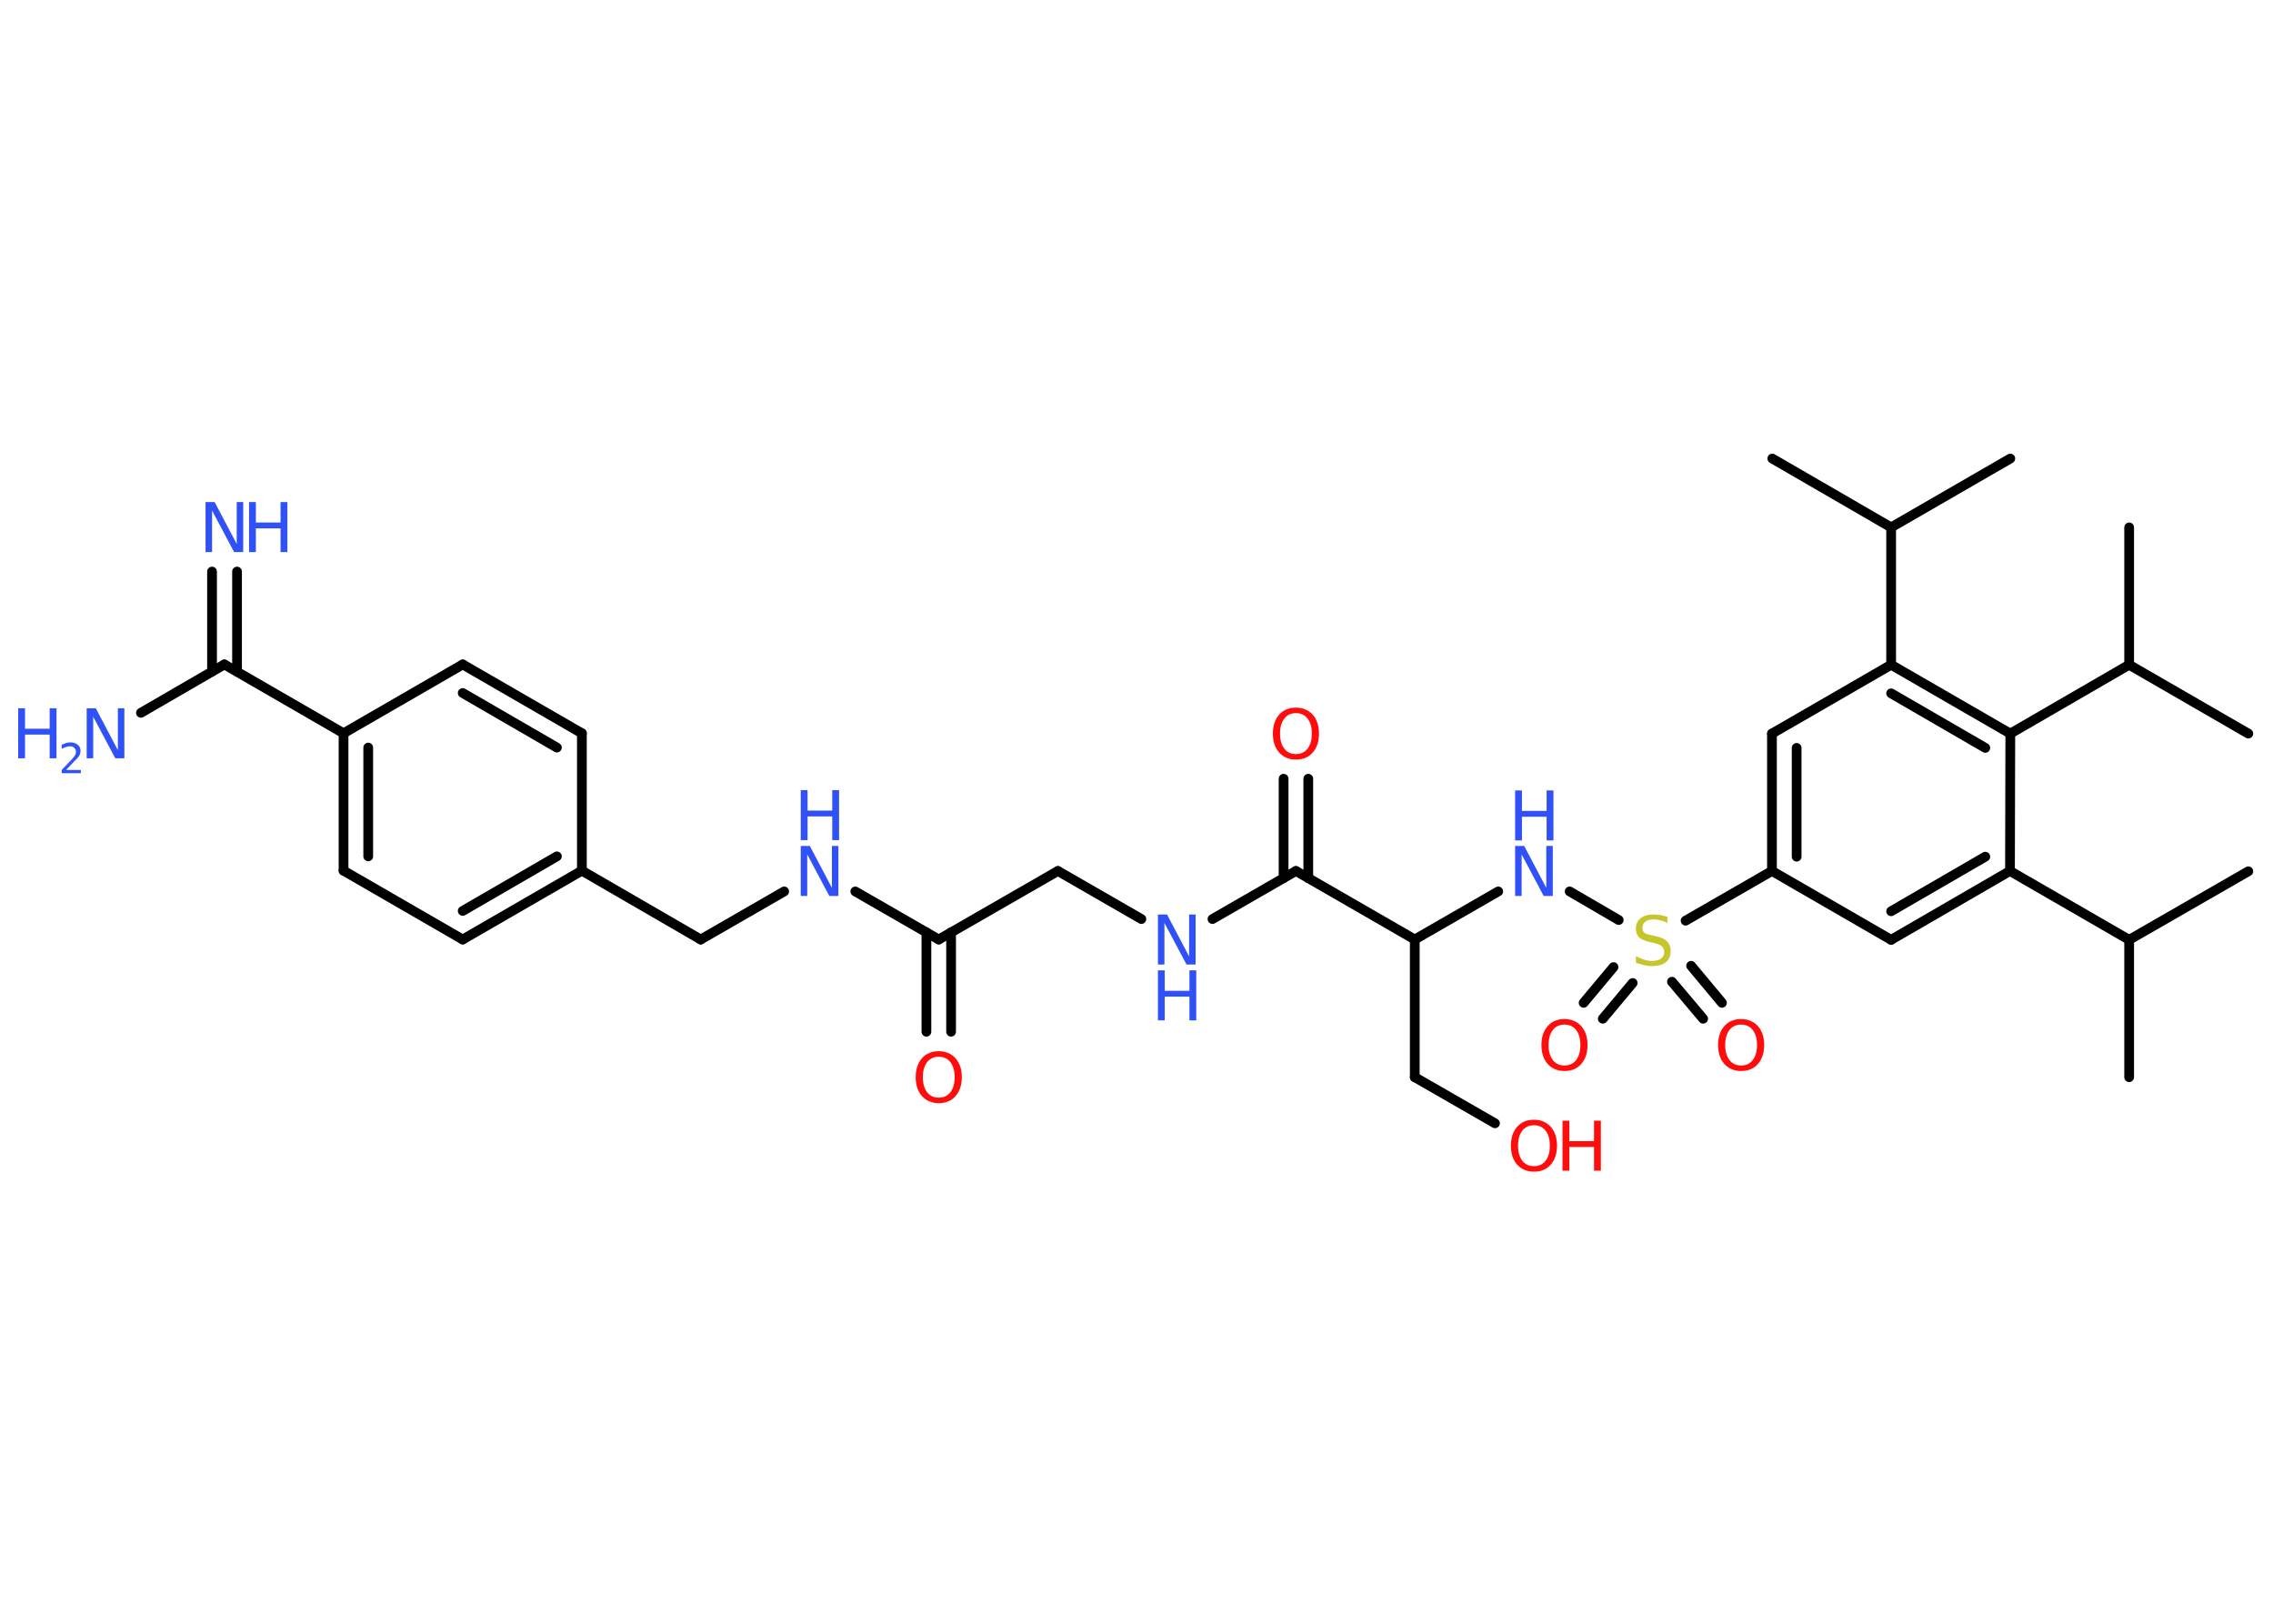 <?xml version='1.0' encoding='UTF-8'?>
<!DOCTYPE svg PUBLIC "-//W3C//DTD SVG 1.1//EN" "http://www.w3.org/Graphics/SVG/1.1/DTD/svg11.dtd">
<svg version='1.2' xmlns='http://www.w3.org/2000/svg' xmlns:xlink='http://www.w3.org/1999/xlink' width='70.0mm' height='50.0mm' viewBox='0 0 70.0 50.0'>
  <desc>Generated by the Chemistry Development Kit (http://github.com/cdk)</desc>
  <g stroke-linecap='round' stroke-linejoin='round' stroke='#000000' stroke-width='.3' fill='#3050F8'>
    <rect x='.0' y='.0' width='70.0' height='50.0' fill='#FFFFFF' stroke='none'/>
    <g id='mol1' class='mol'>
      <line id='mol1bnd1' class='bond' x1='69.24' y1='26.83' x2='65.57' y2='28.94'/>
      <line id='mol1bnd2' class='bond' x1='65.57' y1='28.94' x2='65.57' y2='33.17'/>
      <line id='mol1bnd3' class='bond' x1='65.57' y1='28.94' x2='61.9' y2='26.82'/>
      <g id='mol1bnd4' class='bond'>
        <line x1='58.24' y1='28.94' x2='61.9' y2='26.82'/>
        <line x1='58.24' y1='28.06' x2='61.14' y2='26.38'/>
      </g>
      <line id='mol1bnd5' class='bond' x1='58.24' y1='28.94' x2='54.57' y2='26.82'/>
      <line id='mol1bnd6' class='bond' x1='54.57' y1='26.82' x2='51.91' y2='28.35'/>
      <g id='mol1bnd7' class='bond'>
        <line x1='50.28' y1='30.27' x2='49.36' y2='31.37'/>
        <line x1='49.69' y1='29.78' x2='48.77' y2='30.88'/>
      </g>
      <g id='mol1bnd8' class='bond'>
        <line x1='52.08' y1='29.74' x2='53.03' y2='30.88'/>
        <line x1='51.49' y1='30.23' x2='52.45' y2='31.37'/>
      </g>
      <line id='mol1bnd9' class='bond' x1='49.85' y1='28.33' x2='48.34' y2='27.45'/>
      <line id='mol1bnd10' class='bond' x1='46.14' y1='27.45' x2='43.57' y2='28.93'/>
      <line id='mol1bnd11' class='bond' x1='43.57' y1='28.93' x2='43.57' y2='33.17'/>
      <line id='mol1bnd12' class='bond' x1='43.57' y1='33.17' x2='46.04' y2='34.59'/>
      <line id='mol1bnd13' class='bond' x1='43.57' y1='28.93' x2='39.91' y2='26.82'/>
      <g id='mol1bnd14' class='bond'>
        <line x1='39.53' y1='27.04' x2='39.53' y2='23.98'/>
        <line x1='40.29' y1='27.04' x2='40.29' y2='23.98'/>
      </g>
      <line id='mol1bnd15' class='bond' x1='39.91' y1='26.82' x2='37.34' y2='28.3'/>
      <line id='mol1bnd16' class='bond' x1='35.15' y1='28.3' x2='32.58' y2='26.82'/>
      <line id='mol1bnd17' class='bond' x1='32.58' y1='26.82' x2='28.91' y2='28.93'/>
      <g id='mol1bnd18' class='bond'>
        <line x1='29.29' y1='28.71' x2='29.29' y2='31.77'/>
        <line x1='28.53' y1='28.71' x2='28.53' y2='31.77'/>
      </g>
      <line id='mol1bnd19' class='bond' x1='28.91' y1='28.93' x2='26.34' y2='27.45'/>
      <line id='mol1bnd20' class='bond' x1='24.15' y1='27.45' x2='21.58' y2='28.93'/>
      <line id='mol1bnd21' class='bond' x1='21.58' y1='28.93' x2='17.92' y2='26.81'/>
      <g id='mol1bnd22' class='bond'>
        <line x1='14.25' y1='28.93' x2='17.92' y2='26.81'/>
        <line x1='14.25' y1='28.05' x2='17.15' y2='26.37'/>
      </g>
      <line id='mol1bnd23' class='bond' x1='14.25' y1='28.93' x2='10.58' y2='26.81'/>
      <g id='mol1bnd24' class='bond'>
        <line x1='10.58' y1='22.58' x2='10.58' y2='26.81'/>
        <line x1='11.34' y1='23.02' x2='11.34' y2='26.37'/>
      </g>
      <line id='mol1bnd25' class='bond' x1='10.58' y1='22.58' x2='6.91' y2='20.46'/>
      <g id='mol1bnd26' class='bond'>
        <line x1='6.53' y1='20.68' x2='6.53' y2='17.6'/>
        <line x1='7.3' y1='20.68' x2='7.3' y2='17.6'/>
      </g>
      <line id='mol1bnd27' class='bond' x1='6.91' y1='20.46' x2='4.34' y2='21.95'/>
      <line id='mol1bnd28' class='bond' x1='10.58' y1='22.58' x2='14.25' y2='20.46'/>
      <g id='mol1bnd29' class='bond'>
        <line x1='17.92' y1='22.58' x2='14.25' y2='20.46'/>
        <line x1='17.15' y1='23.02' x2='14.25' y2='21.34'/>
      </g>
      <line id='mol1bnd30' class='bond' x1='17.92' y1='26.81' x2='17.92' y2='22.58'/>
      <g id='mol1bnd31' class='bond'>
        <line x1='54.57' y1='22.59' x2='54.57' y2='26.82'/>
        <line x1='55.33' y1='23.03' x2='55.33' y2='26.38'/>
      </g>
      <line id='mol1bnd32' class='bond' x1='54.57' y1='22.59' x2='58.24' y2='20.47'/>
      <line id='mol1bnd33' class='bond' x1='58.24' y1='20.47' x2='58.24' y2='16.24'/>
      <line id='mol1bnd34' class='bond' x1='58.24' y1='16.24' x2='61.91' y2='14.12'/>
      <line id='mol1bnd35' class='bond' x1='58.24' y1='16.24' x2='54.58' y2='14.12'/>
      <g id='mol1bnd36' class='bond'>
        <line x1='61.91' y1='22.59' x2='58.24' y2='20.47'/>
        <line x1='61.14' y1='23.03' x2='58.24' y2='21.35'/>
      </g>
      <line id='mol1bnd37' class='bond' x1='61.9' y1='26.82' x2='61.91' y2='22.59'/>
      <line id='mol1bnd38' class='bond' x1='61.91' y1='22.59' x2='65.57' y2='20.47'/>
      <line id='mol1bnd39' class='bond' x1='65.57' y1='20.47' x2='69.24' y2='22.59'/>
      <line id='mol1bnd40' class='bond' x1='65.57' y1='20.47' x2='65.57' y2='16.24'/>
      <path id='mol1atm7' class='atom' d='M51.35 28.22v.2q-.12 -.06 -.22 -.08q-.11 -.03 -.2 -.03q-.17 .0 -.26 .07q-.09 .07 -.09 .19q.0 .1 .06 .15q.06 .05 .23 .08l.13 .03q.23 .05 .34 .16q.11 .11 .11 .3q.0 .22 -.15 .34q-.15 .12 -.44 .12q-.11 .0 -.23 -.03q-.12 -.03 -.25 -.07v-.21q.13 .07 .25 .11q.12 .04 .24 .04q.18 .0 .28 -.07q.1 -.07 .1 -.2q.0 -.11 -.07 -.18q-.07 -.06 -.23 -.1l-.13 -.03q-.23 -.05 -.34 -.14q-.1 -.1 -.1 -.27q.0 -.21 .14 -.32q.14 -.12 .4 -.12q.11 .0 .22 .02q.11 .02 .23 .06z' stroke='none' fill='#C6C62C'/>
      <path id='mol1atm8' class='atom' d='M48.18 31.55q-.23 .0 -.36 .17q-.13 .17 -.13 .46q.0 .29 .13 .46q.13 .17 .36 .17q.23 .0 .36 -.17q.13 -.17 .13 -.46q.0 -.29 -.13 -.46q-.13 -.17 -.36 -.17zM48.18 31.38q.32 .0 .52 .22q.19 .22 .19 .58q.0 .36 -.19 .58q-.19 .22 -.52 .22q-.32 .0 -.52 -.22q-.19 -.22 -.19 -.58q.0 -.36 .19 -.58q.19 -.22 .52 -.22z' stroke='none' fill='#FF0D0D'/>
      <path id='mol1atm9' class='atom' d='M53.62 31.55q-.23 .0 -.36 .17q-.13 .17 -.13 .46q.0 .29 .13 .46q.13 .17 .36 .17q.23 .0 .36 -.17q.13 -.17 .13 -.46q.0 -.29 -.13 -.46q-.13 -.17 -.36 -.17zM53.62 31.38q.32 .0 .52 .22q.19 .22 .19 .58q.0 .36 -.19 .58q-.19 .22 -.52 .22q-.32 .0 -.52 -.22q-.19 -.22 -.19 -.58q.0 -.36 .19 -.58q.19 -.22 .52 -.22z' stroke='none' fill='#FF0D0D'/>
      <g id='mol1atm10' class='atom'>
        <path d='M46.66 26.05h.28l.68 1.29v-1.29h.2v1.54h-.28l-.68 -1.28v1.28h-.2v-1.54z' stroke='none'/>
        <path d='M46.66 24.34h.21v.63h.76v-.63h.21v1.54h-.21v-.73h-.76v.73h-.21v-1.54z' stroke='none'/>
      </g>
      <g id='mol1atm13' class='atom'>
        <path d='M47.24 34.65q-.23 .0 -.36 .17q-.13 .17 -.13 .46q.0 .29 .13 .46q.13 .17 .36 .17q.23 .0 .36 -.17q.13 -.17 .13 -.46q.0 -.29 -.13 -.46q-.13 -.17 -.36 -.17zM47.24 34.48q.32 .0 .52 .22q.19 .22 .19 .58q.0 .36 -.19 .58q-.19 .22 -.52 .22q-.32 .0 -.52 -.22q-.19 -.22 -.19 -.58q.0 -.36 .19 -.58q.19 -.22 .52 -.22z' stroke='none' fill='#FF0D0D'/>
        <path d='M48.12 34.51h.21v.63h.76v-.63h.21v1.54h-.21v-.73h-.76v.73h-.21v-1.54z' stroke='none' fill='#FF0D0D'/>
      </g>
      <path id='mol1atm15' class='atom' d='M39.91 21.96q-.23 .0 -.36 .17q-.13 .17 -.13 .46q.0 .29 .13 .46q.13 .17 .36 .17q.23 .0 .36 -.17q.13 -.17 .13 -.46q.0 -.29 -.13 -.46q-.13 -.17 -.36 -.17zM39.91 21.79q.32 .0 .52 .22q.19 .22 .19 .58q.0 .36 -.19 .58q-.19 .22 -.52 .22q-.32 .0 -.52 -.22q-.19 -.22 -.19 -.58q.0 -.36 .19 -.58q.19 -.22 .52 -.22z' stroke='none' fill='#FF0D0D'/>
      <g id='mol1atm16' class='atom'>
        <path d='M35.66 28.16h.28l.68 1.29v-1.29h.2v1.54h-.28l-.68 -1.28v1.28h-.2v-1.54z' stroke='none'/>
        <path d='M35.66 29.88h.21v.63h.76v-.63h.21v1.54h-.21v-.73h-.76v.73h-.21v-1.54z' stroke='none'/>
      </g>
      <path id='mol1atm19' class='atom' d='M28.91 32.54q-.23 .0 -.36 .17q-.13 .17 -.13 .46q.0 .29 .13 .46q.13 .17 .36 .17q.23 .0 .36 -.17q.13 -.17 .13 -.46q.0 -.29 -.13 -.46q-.13 -.17 -.36 -.17zM28.91 32.37q.32 .0 .52 .22q.19 .22 .19 .58q.0 .36 -.19 .58q-.19 .22 -.52 .22q-.32 .0 -.52 -.22q-.19 -.22 -.19 -.58q.0 -.36 .19 -.58q.19 -.22 .52 -.22z' stroke='none' fill='#FF0D0D'/>
      <g id='mol1atm20' class='atom'>
        <path d='M24.66 26.05h.28l.68 1.29v-1.29h.2v1.54h-.28l-.68 -1.28v1.28h-.2v-1.54z' stroke='none'/>
        <path d='M24.66 24.33h.21v.63h.76v-.63h.21v1.54h-.21v-.73h-.76v.73h-.21v-1.54z' stroke='none'/>
      </g>
      <g id='mol1atm27' class='atom'>
        <path d='M6.33 15.46h.28l.68 1.29v-1.29h.2v1.54h-.28l-.68 -1.28v1.28h-.2v-1.54z' stroke='none'/>
        <path d='M7.67 15.46h.21v.63h.76v-.63h.21v1.54h-.21v-.73h-.76v.73h-.21v-1.54z' stroke='none'/>
      </g>
      <g id='mol1atm28' class='atom'>
        <path d='M2.67 21.81h.28l.68 1.29v-1.29h.2v1.54h-.28l-.68 -1.28v1.28h-.2v-1.54z' stroke='none'/>
        <path d='M.56 21.81h.21v.63h.76v-.63h.21v1.54h-.21v-.73h-.76v.73h-.21v-1.54z' stroke='none'/>
        <path d='M2.06 23.71h.43v.1h-.59v-.1q.07 -.07 .19 -.2q.12 -.12 .15 -.16q.06 -.07 .08 -.11q.02 -.05 .02 -.09q.0 -.07 -.05 -.12q-.05 -.05 -.13 -.05q-.06 .0 -.12 .02q-.06 .02 -.14 .06v-.13q.08 -.03 .14 -.05q.07 -.02 .12 -.02q.14 .0 .23 .07q.09 .07 .09 .19q.0 .06 -.02 .11q-.02 .05 -.08 .12q-.02 .02 -.1 .1q-.08 .09 -.23 .24z' stroke='none'/>
      </g>
    </g>
  </g>
</svg>
